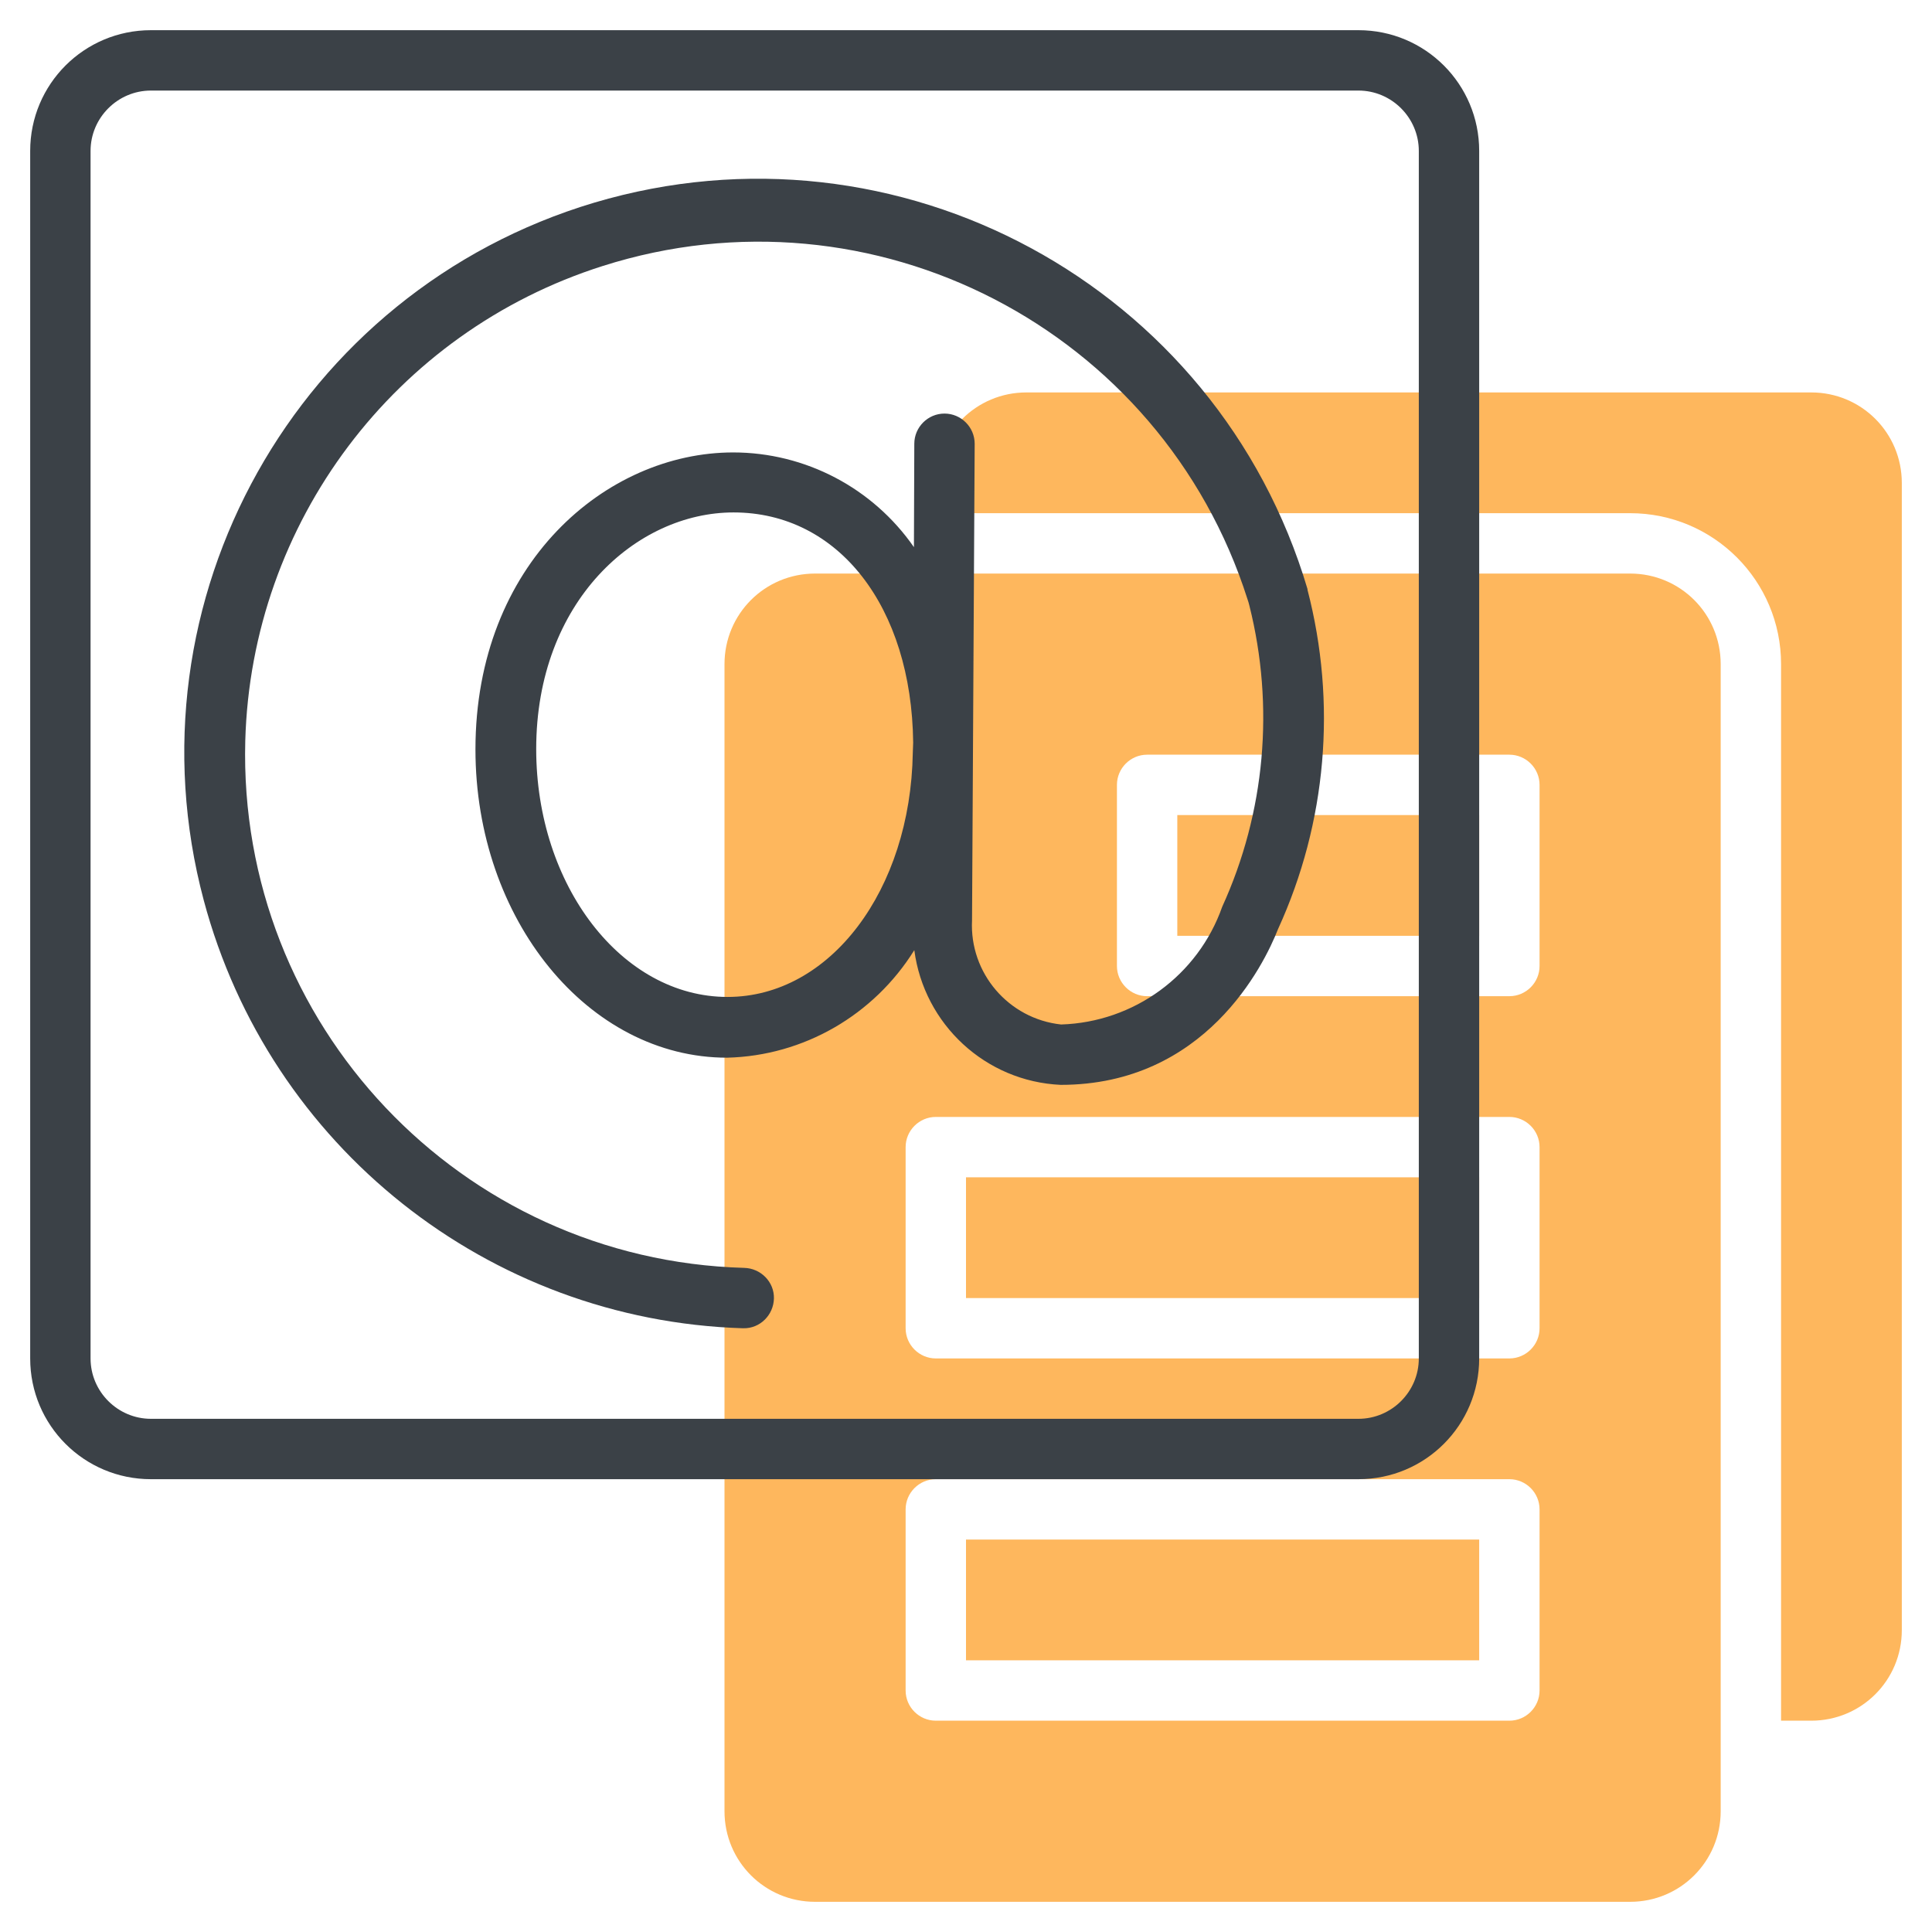 <?xml version="1.0" encoding="utf-8"?>
<!-- Generator: Adobe Illustrator 25.0.0, SVG Export Plug-In . SVG Version: 6.00 Build 0)  -->
<svg version="1.1" id="line" xmlns="http://www.w3.org/2000/svg" xmlns:xlink="http://www.w3.org/1999/xlink" x="0px" y="0px"
	 viewBox="0 0 512 512" style="enable-background:new 0 0 512 512;" xml:space="preserve">
<style type="text/css">
	.st0{fill:#FEB75D;}
	.st1{fill:#3B4147;}
</style>
<g>
	<path class="st0" d="M480,104H272c-13.3,0-24,10.7-24,24v8h184c22.1,0,40,17.9,40,40v280h8c13.3,0,24-10.7,24-24V128
		C504,114.7,493.3,104,480,104z"/>
	<path class="st0" d="M256,408h136v32H256V408z"/>
	<path class="st0" d="M256,312h136v32H256V312z"/>
	<path class="st0" d="M312,216h80v32h-80V216z"/>
	<path class="st0" d="M432,152H216c-13.3,0-24,10.7-24,24v304c0,13.3,10.7,24,24,24h216c13.3,0,24-10.7,24-24V176
		C456,162.7,445.3,152,432,152z M408,448c0,4.4-3.6,8-8,8H248c-4.4,0-8-3.6-8-8v-48c0-4.4,3.6-8,8-8h152c4.4,0,8,3.6,8,8V448z
		 M408,352c0,4.4-3.6,8-8,8H248c-4.4,0-8-3.6-8-8v-48c0-4.4,3.6-8,8-8h152c4.4,0,8,3.6,8,8V352z M408,256c0,4.4-3.6,8-8,8h-96
		c-4.4,0-8-3.6-8-8v-48c0-4.4,3.6-8,8-8h96c4.4,0,8,3.6,8,8V256z"/>
</g>
<path class="st1" d="M360,8H40C22.3,8,8,22.3,8,40v320c0,17.7,14.3,32,32,32h320c17.7,0,32-14.3,32-32V40C392,22.3,377.7,8,360,8z
	 M376,360c0,8.8-7.2,16-16,16H40c-8.8,0-16-7.2-16-16V40c0-8.8,7.2-16,16-16h320c8.8,0,16,7.2,16,16V360z"/>
<path class="st1" d="M346.5,156.3v-0.2C322.6,75.6,238,29.8,157.5,53.7C78.7,77.2,32.8,159.1,54,238.6
	c17.4,65.2,75.4,111.3,142.8,113.4h0.2c4.4,0.1,8-3.5,8.1-7.9c0.1-4.4-3.5-8-7.9-8.1C122.1,333.9,63,271.4,65,196.3
	c1.6-57.8,39.6-108.3,94.7-125.8c71.6-22.8,148.1,16.7,170.9,88.3c0.2,0.6,0.4,1.2,0.5,1.7c6.7,26.7,4.2,54.8-7.2,79.8
	c-6.4,18.2-23.4,30.6-42.7,31.2c-13.9-1.5-24.3-13.6-23.6-27.6l0.7-126.3c0-4.4-3.6-8-8-8c-4.4,0-8,3.6-8,8l-0.1,27.4
	c-10.9-15.7-28.8-25.1-47.9-25.1c-33.6,0-68.3,29.4-68.3,78.7c0,45.1,29.9,81.7,66.7,81.7c20.3-0.5,38.9-11.3,49.6-28.5
	c2.6,19.7,18.9,34.8,38.8,35.7c38.2,0,53.8-31.6,57.6-41.3C351.6,218,354.3,186.3,346.5,156.3L346.5,156.3z M241.9,199.5
	c-0.6,36.4-21.9,64.7-49.1,64.7c-28,0-50.7-29.5-50.7-65.7c0-39.2,26.6-62.7,52.3-62.7c27.8,0,47.2,25,47.6,61L241.9,199.5z"/>
</svg>
